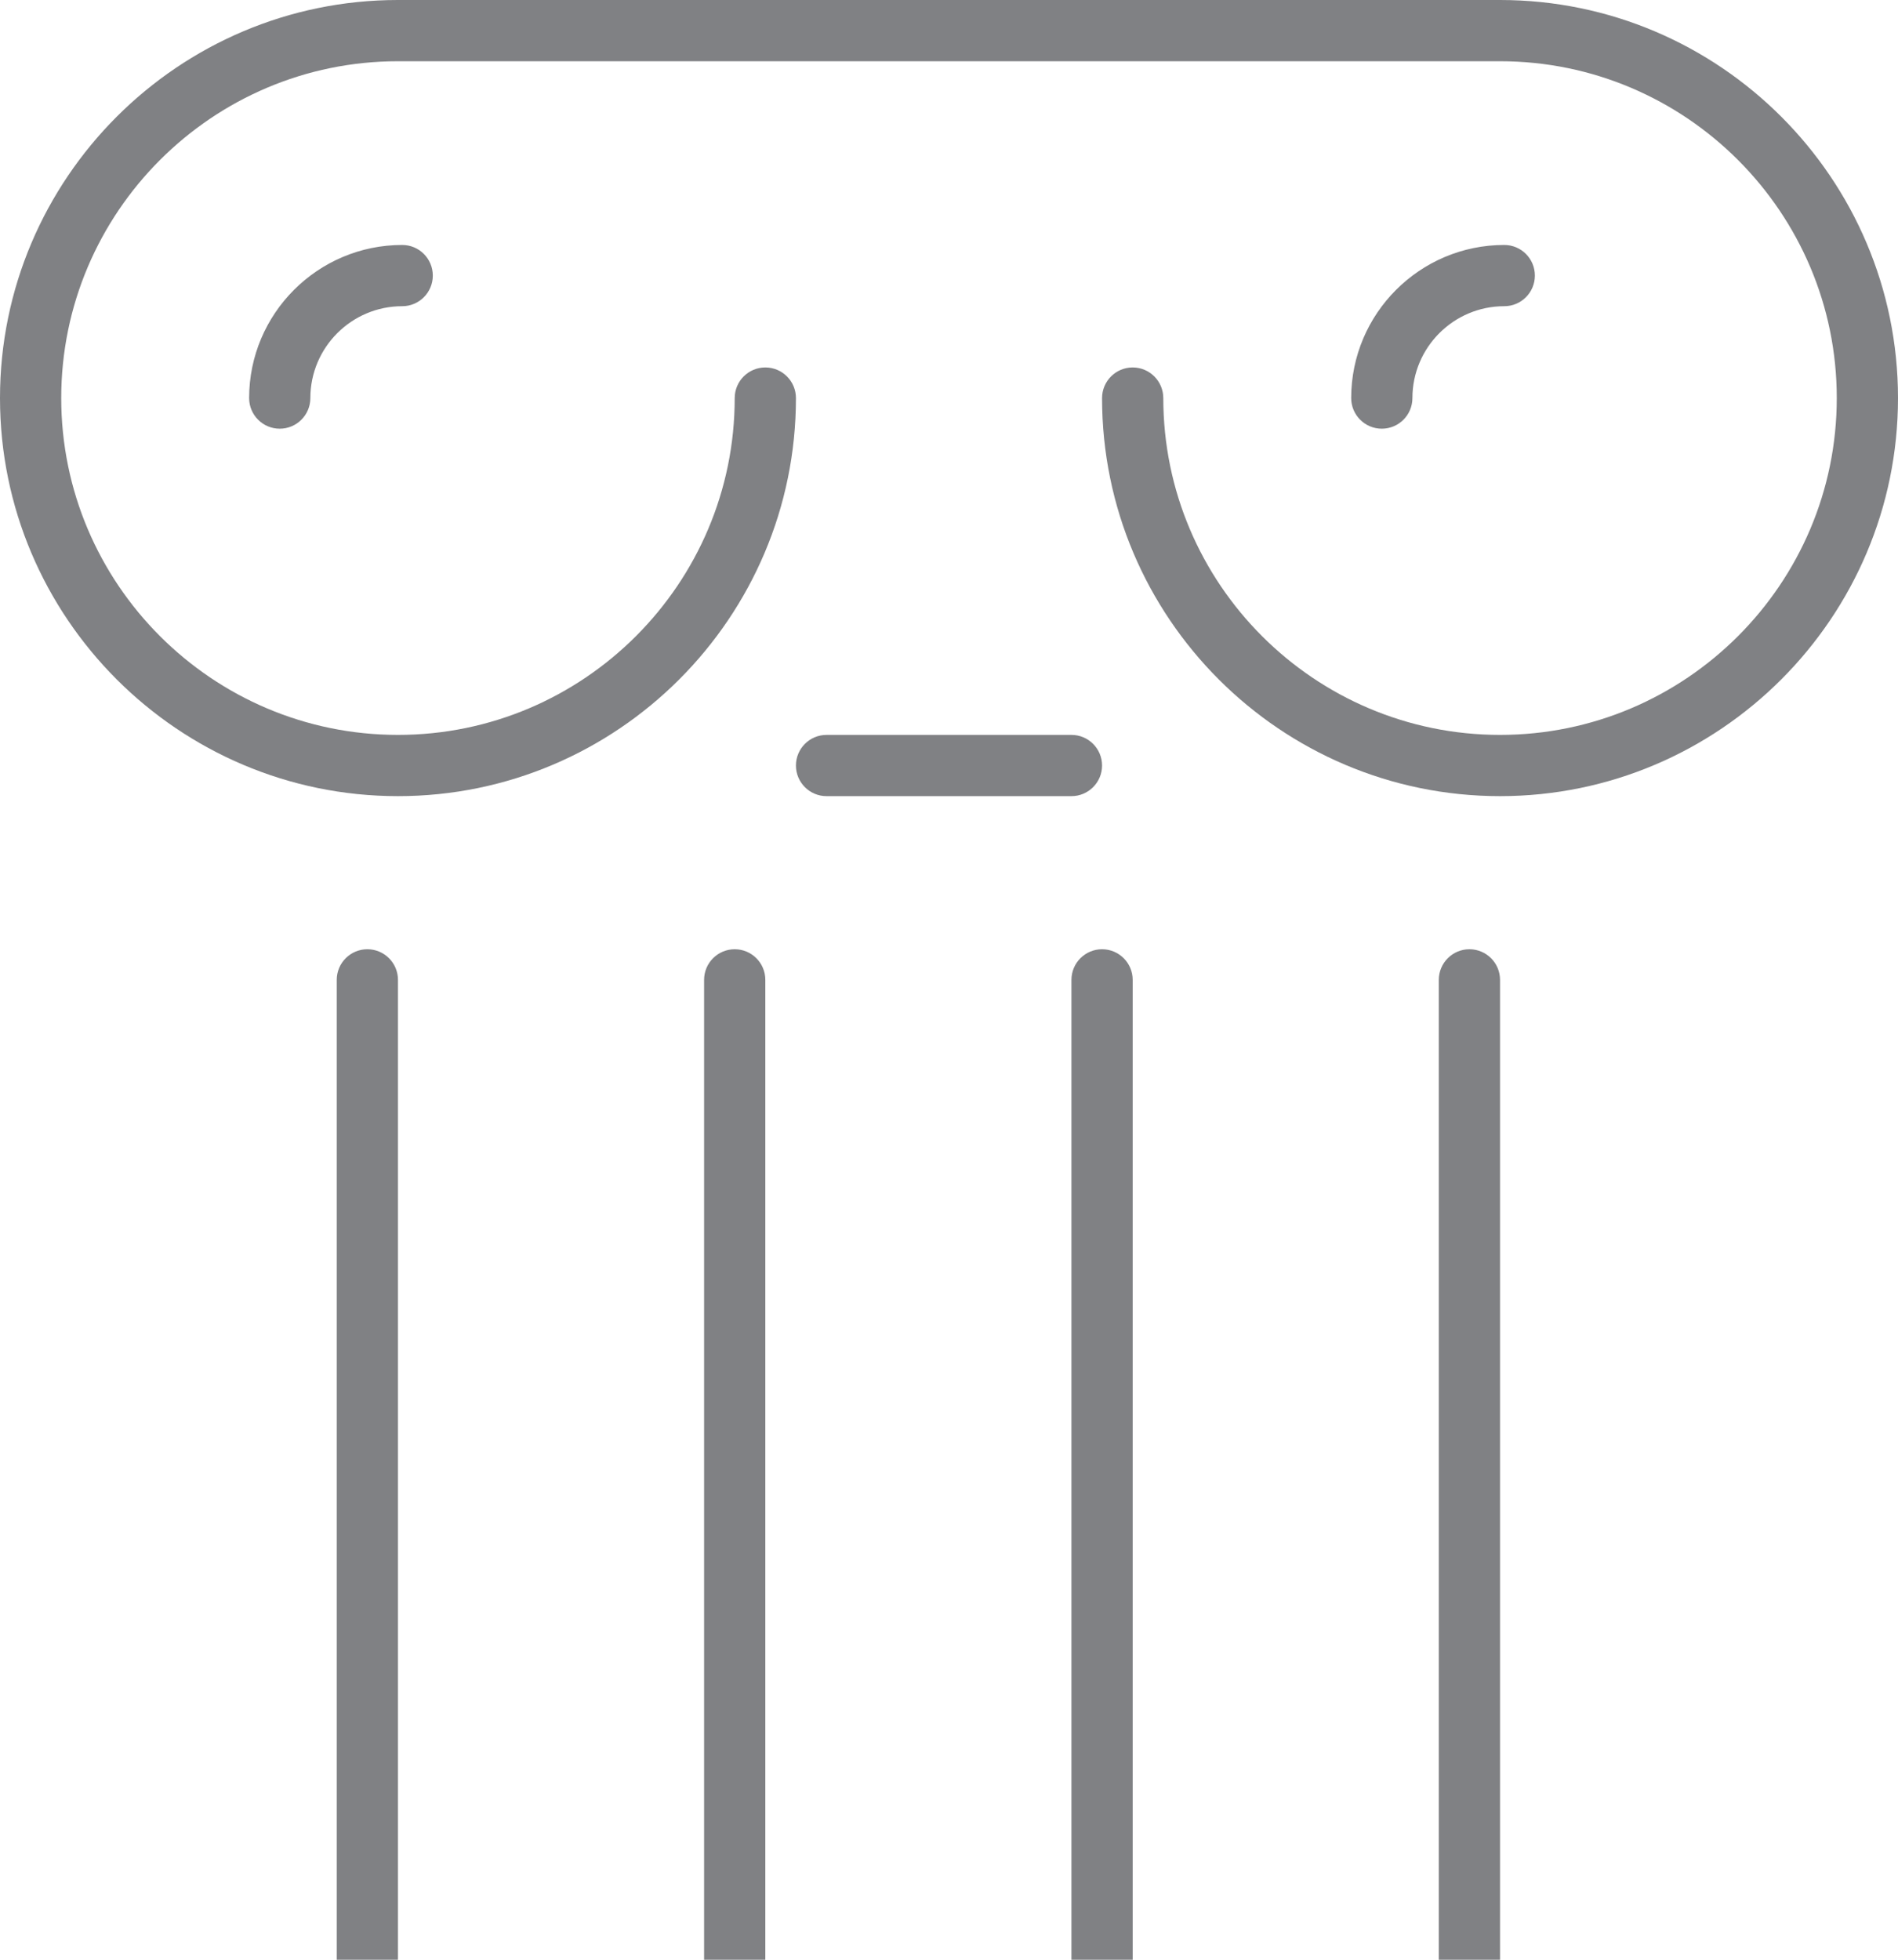 <?xml version="1.0" encoding="utf-8"?>
<!-- Generator: Adobe Illustrator 18.0.0, SVG Export Plug-In . SVG Version: 6.00 Build 0)  -->
<!DOCTYPE svg PUBLIC "-//W3C//DTD SVG 1.1//EN" "http://www.w3.org/Graphics/SVG/1.1/DTD/svg11.dtd">
<svg version="1.1" id="Layer_1" xmlns="http://www.w3.org/2000/svg" xmlns:xlink="http://www.w3.org/1999/xlink" x="0px" y="0px"
	 width="31px" height="32px" viewBox="0 0 31 32" enable-background="new 0 0 31 32" xml:space="preserve">
<g>
	<path fill="#808184" d="M6.5,13c3.584,0,6.5-2.916,6.5-6.5C13,6.224,12.776,6,12.5,6S12,6.224,12,6.5C12,9.533,9.532,12,6.5,12
		S1,9.533,1,6.5S3.468,1,6.5,1h18C27.532,1,30,3.467,30,6.5S27.532,12,24.5,12S19,9.533,19,6.5C19,6.224,18.776,6,18.5,6
		S18,6.224,18,6.5c0,3.584,2.916,6.5,6.5,6.5S31,10.084,31,6.5S28.084,0,24.5,0h-18C2.916,0,0,2.916,0,6.5S2.916,13,6.5,13z"/>
	<path fill="#808184" d="M18,12.5c0-0.276-0.224-0.5-0.5-0.5h-4c-0.276,0-0.5,0.224-0.5,0.5s0.224,0.5,0.5,0.5h4
		C17.776,13,18,12.776,18,12.5z"/>
	<path fill="#808184" d="M5.5,16v16c0,0.276,0.224,0.5,0.5,0.5s0.5-0.224,0.5-0.5V16c0-0.276-0.224-0.5-0.5-0.5S5.5,15.724,5.5,16z"
		/>
	<path fill="#808184" d="M11.5,16v16c0,0.276,0.224,0.5,0.5,0.5s0.5-0.224,0.5-0.5V16c0-0.276-0.224-0.5-0.5-0.5
		S11.5,15.724,11.5,16z"/>
	<path fill="#808184" d="M18,32.5c0.276,0,0.5-0.224,0.5-0.5V16c0-0.276-0.224-0.5-0.5-0.5s-0.5,0.224-0.5,0.5v16
		C17.5,32.276,17.724,32.5,18,32.5z"/>
	<path fill="#808184" d="M23.5,16v16c0,0.276,0.224,0.5,0.5,0.5s0.5-0.224,0.5-0.5V16c0-0.276-0.224-0.5-0.5-0.5
		S23.5,15.724,23.5,16z"/>
	<path fill="#808184" d="M4.069,6.5c0,0.276,0.224,0.5,0.5,0.5s0.5-0.224,0.5-0.5c0-0.827,0.673-1.5,1.5-1.5
		c0.276,0,0.5-0.224,0.5-0.5S6.846,4,6.569,4C5.19,4,4.069,5.122,4.069,6.5z"/>
	<path fill="#808184" d="M23.069,6.5c0-0.827,0.673-1.5,1.5-1.5c0.276,0,0.5-0.224,0.5-0.5S24.846,4,24.569,4
		c-1.379,0-2.5,1.122-2.5,2.5c0,0.276,0.224,0.5,0.5,0.5S23.069,6.776,23.069,6.5z"/>
</g>
</svg>
